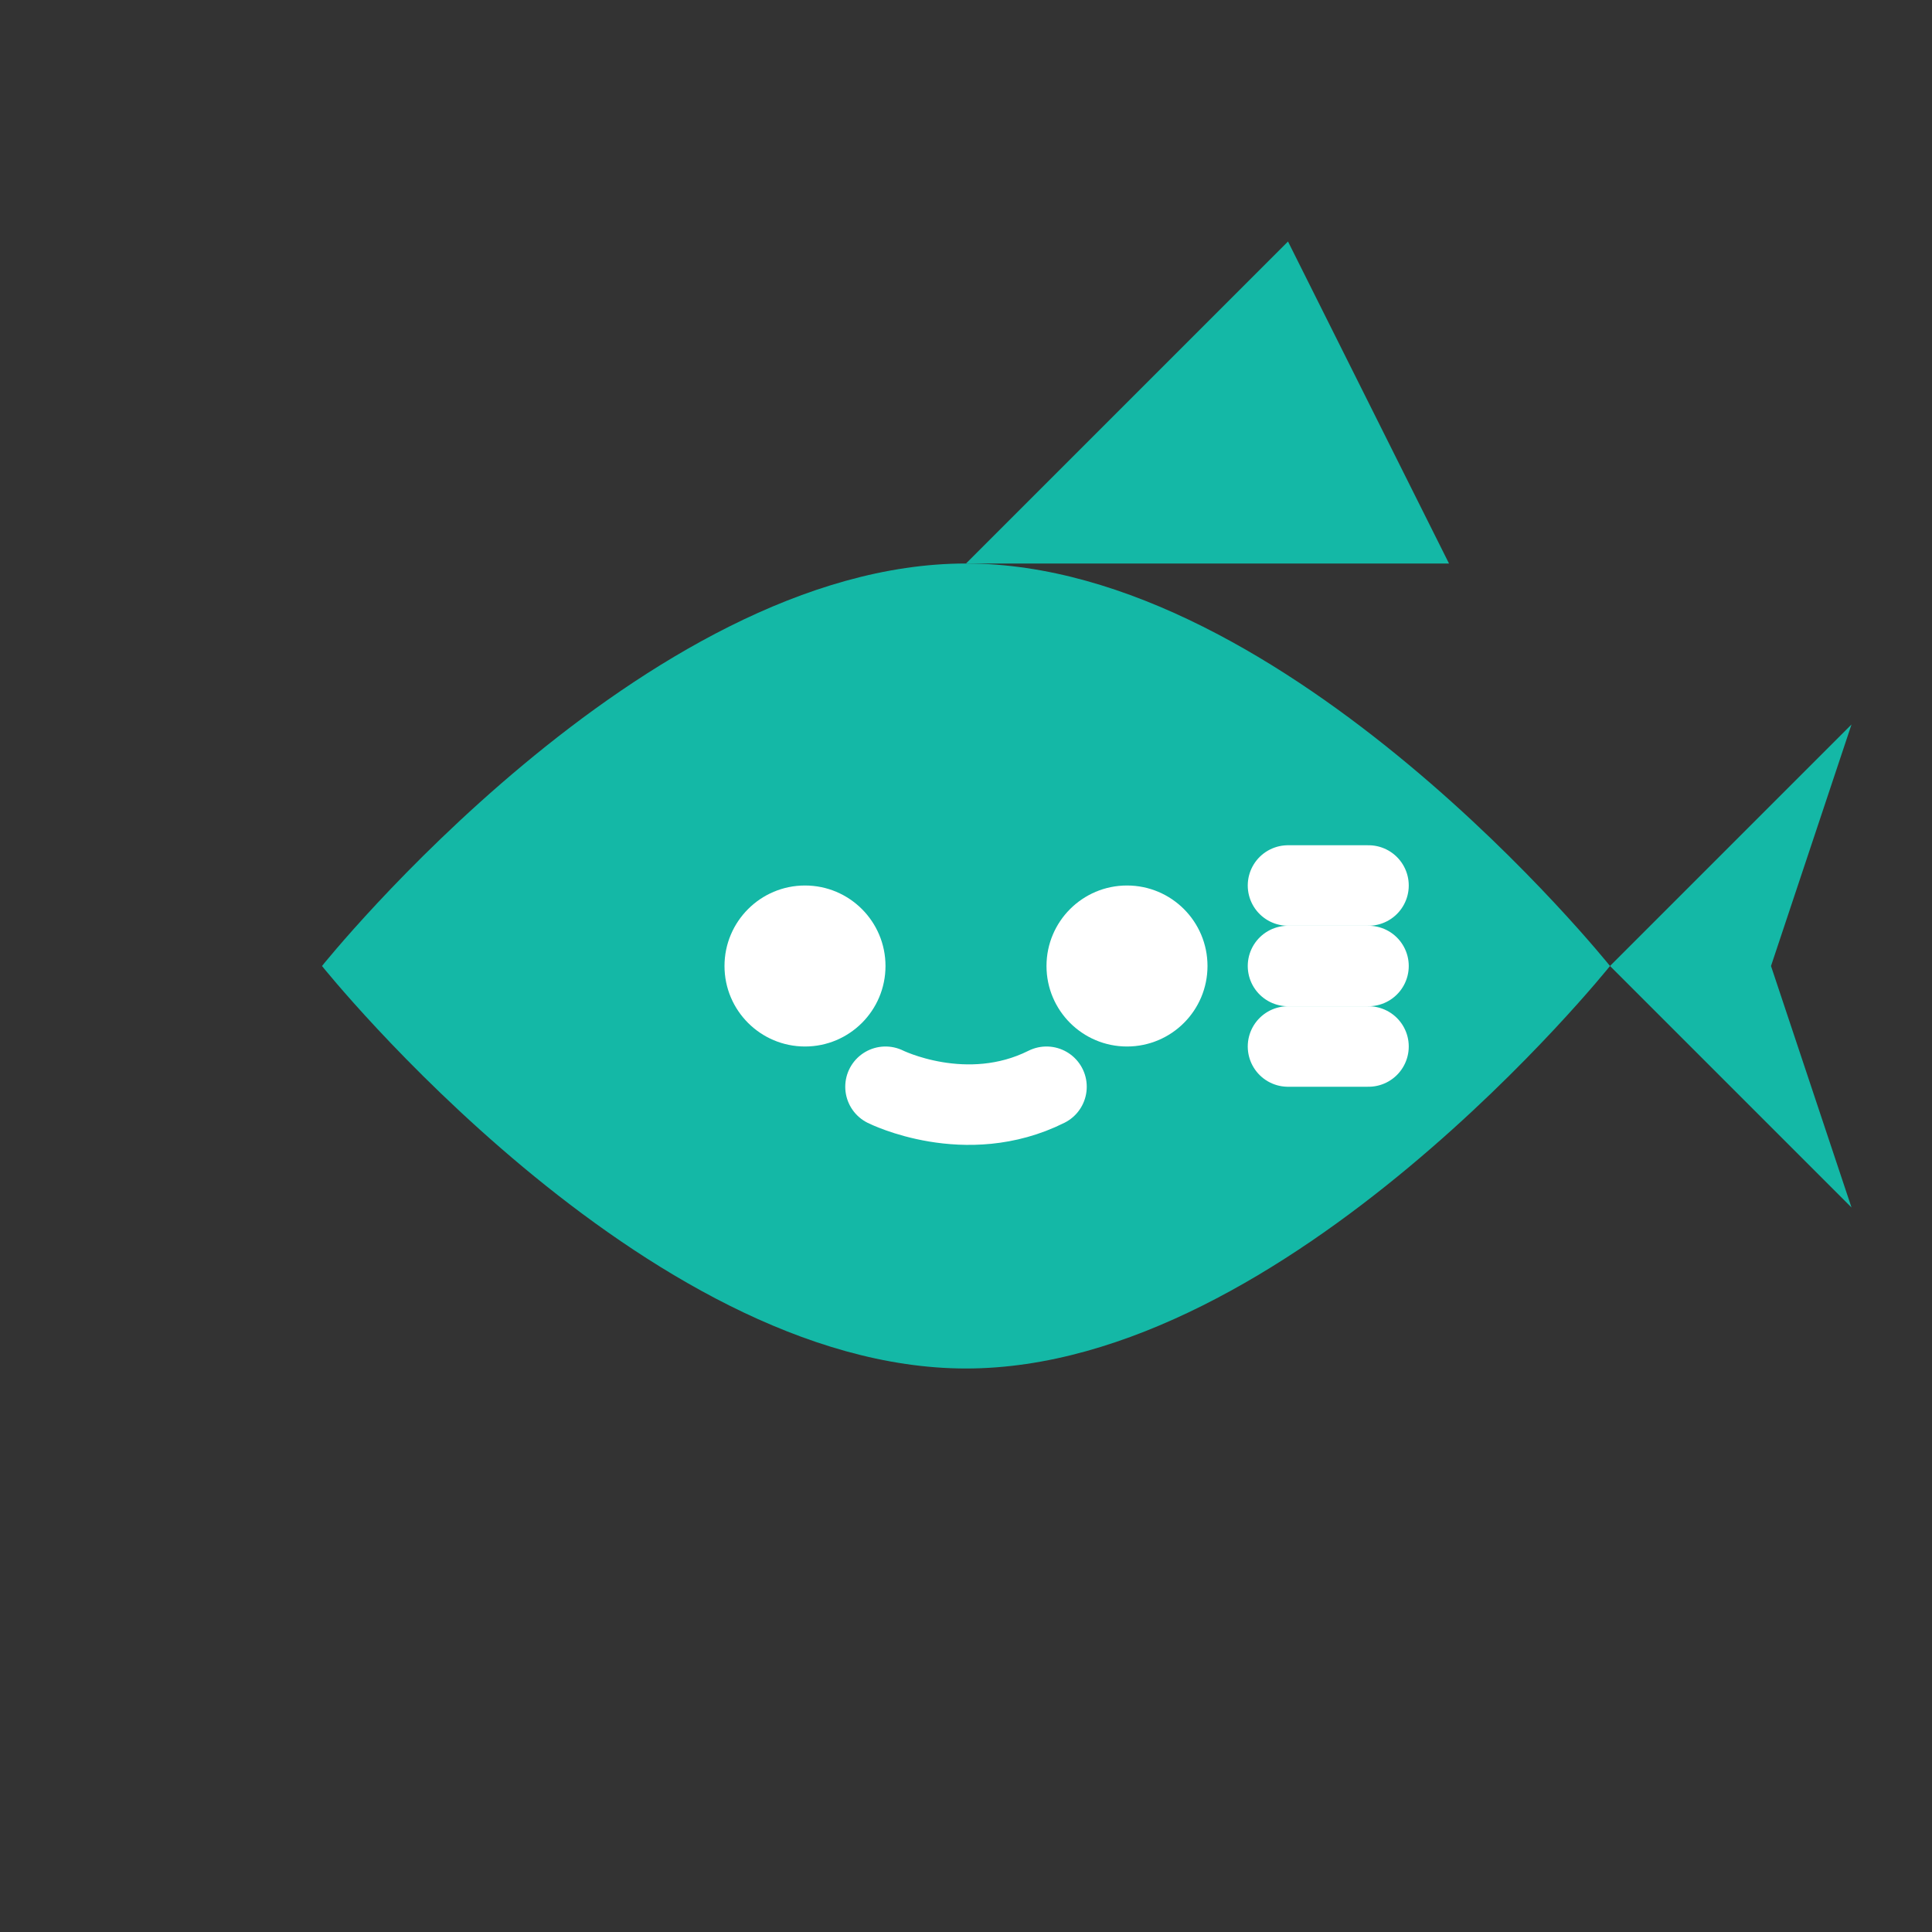 <svg width="48" height="48" viewBox="0 0 48 48" fill="none" xmlns="http://www.w3.org/2000/svg">
  <rect x="0" y="0" width="48" height="48" fill="#333333" stroke="none"/>
  <!-- Body -->
  <path d="M8 24C8 24 16 14 24 14C32 14 40 24 40 24C40 24 32 34 24 34C16 34 8 24 8 24Z" fill="#14B8A6"/>
  
  <!-- Fin -->
  <path d="M24 14L32 6L36 14" fill="#14B8A6"/>
  
  <!-- Tail -->
  <path d="M40 24L46 18L44 24L46 30L40 24Z" fill="#14B8A6"/>
  
  <!-- Eyes -->
  <circle cx="20" cy="24" r="2" fill="white"/>
  <circle cx="28" cy="24" r="2" fill="white"/>
  
  <!-- Gills -->
  <path d="M32 22L34 22" stroke="white" stroke-width="2" stroke-linecap="round"/>
  <path d="M32 24L34 24" stroke="white" stroke-width="2" stroke-linecap="round"/>
  <path d="M32 26L34 26" stroke="white" stroke-width="2" stroke-linecap="round"/>
  
  <!-- Friendly smile -->
  <path d="M22 27C22 27 24 28 26 27" stroke="white" stroke-width="2" stroke-linecap="round"/>
</svg> 
